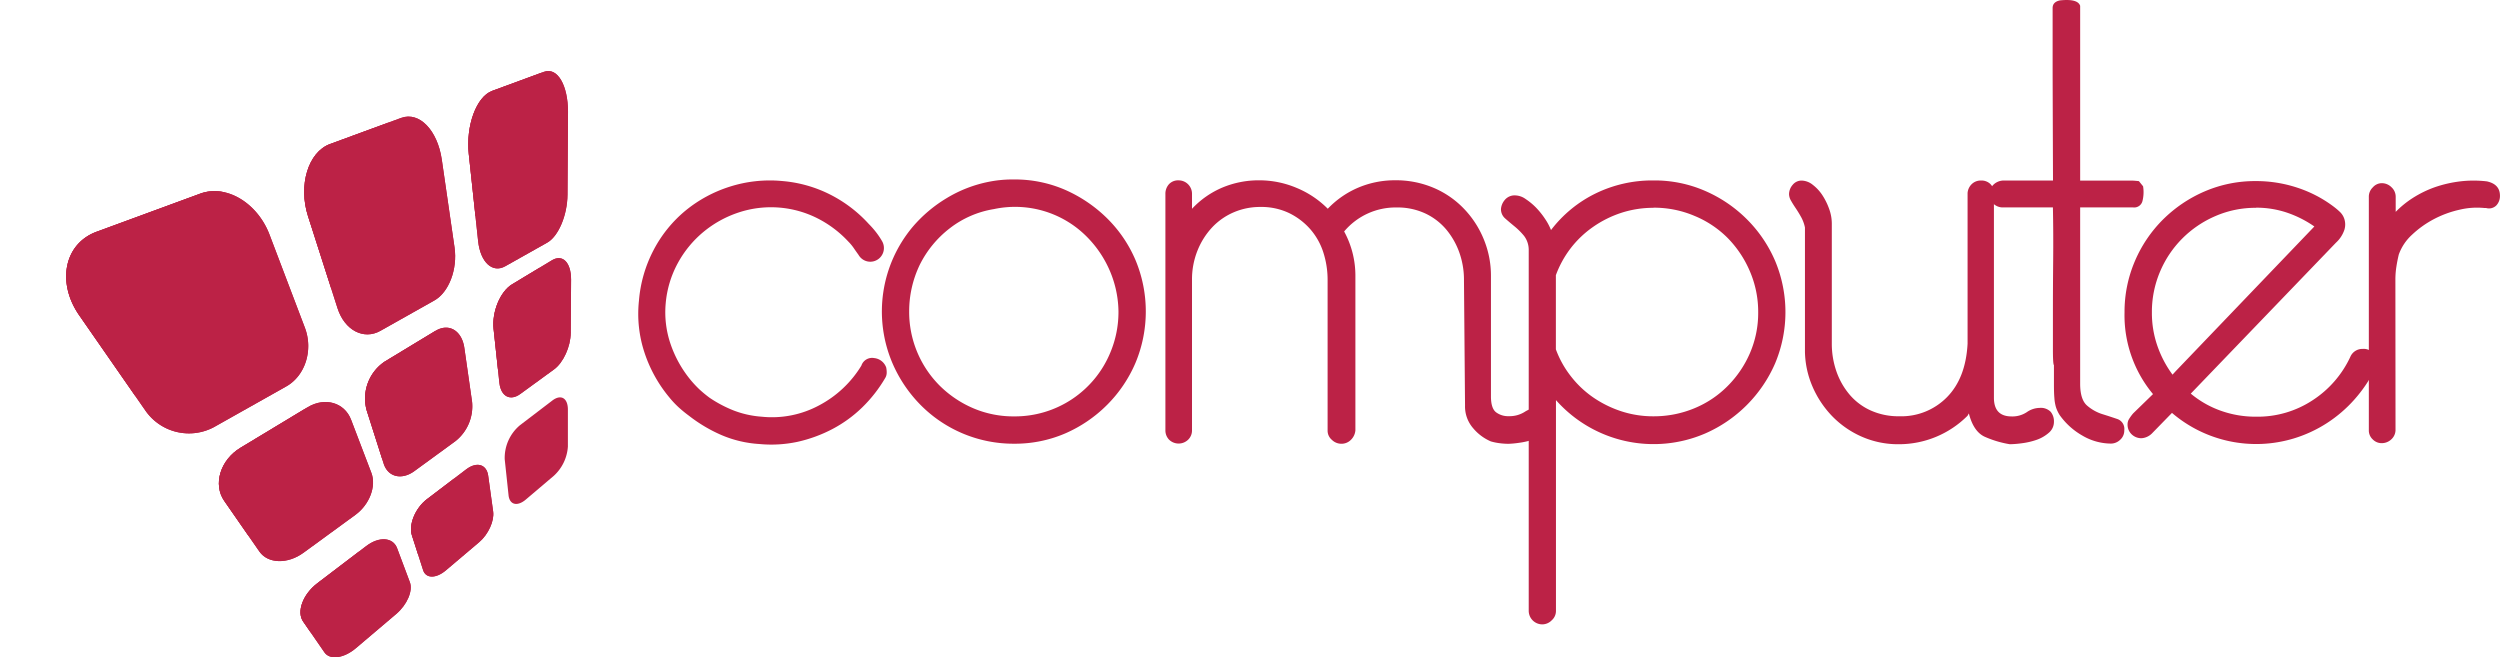 <svg xmlns="http://www.w3.org/2000/svg" xmlns:xlink="http://www.w3.org/1999/xlink" viewBox="0 0 586.47 154.19"><defs><style>.a,.b,.h{fill:#bc2246;}.a{clip-rule:evenodd;}.b{fill-rule:evenodd;}.c{clip-path:url(#a);}.d{clip-path:url(#b);}.e{clip-path:url(#c);}.f{clip-path:url(#d);}.g{clip-path:url(#e);}.i{clip-path:url(#f);}.j{clip-path:url(#g);}.k{clip-path:url(#h);}</style><clipPath id="a" transform="translate(15.52 -1.45)"><path class="a" d="M103,63.91l9.85-5.54c2.63-1.48,4.73-6.42,4.76-11.29l.12-19.38c0-6.2-2.45-10.58-5.65-9.4L99.94,22.77c-3.71,1.36-6.2,8.19-5.49,14.82L96.64,58C97.18,63.06,100.06,65.58,103,63.91Z"/></clipPath><clipPath id="b" transform="translate(15.52 -1.45)"><path class="a" d="M73.7,79.07l12.7-7.15c3.36-1.89,5.45-7.31,4.71-12.42l-3-20.68c-1-6.74-5.22-11.3-9.55-9.7L61.9,35.24c-5.15,1.89-7.48,9.72-5.17,16.9l6.93,21.63C65.35,79,69.85,81.24,73.7,79.07Z"/></clipPath><clipPath id="c" transform="translate(15.52 -1.45)"><path class="a" d="M34.63,101.67l17-9.57C56.08,89.6,58,83.59,56,78.32L47.7,56.47c-2.78-7.29-10-11.87-16.25-9.59L7.16,55.81c-7.64,2.8-9.42,11.93-4.1,19.6L18.6,97.78A12.43,12.43,0,0,0,34.63,101.67Z"/></clipPath><clipPath id="d" transform="translate(15.52 -1.45)"><path class="a" d="M106.55,93.86l7.94-5.78c2.14-1.57,3.86-5.33,3.88-8.56L118.45,67c0-3.92-1.94-6-4.45-4.52l-9.38,5.66c-2.81,1.7-4.78,6.49-4.35,10.49l1.36,12.66C102,94.49,104.2,95.59,106.55,93.86Z"/></clipPath><clipPath id="e" transform="translate(15.52 -1.45)"><path class="a" d="M81.64,112l9.73-7.1a10.44,10.44,0,0,0,3.86-9.15L93.41,83.05c-.58-4-3.58-5.89-6.75-4L74.72,86.28a10.43,10.43,0,0,0-4.23,11.41l4,12.55C75.53,113.4,78.73,114.09,81.64,112Z"/></clipPath><clipPath id="f" transform="translate(15.52 -1.45)"><path class="a" d="M55.67,131.12l12.21-8.91c3.26-2.38,4.92-6.68,3.73-9.81L66.85,99.93c-1.52-4-6.08-5.44-10.22-2.94l-15.72,9.49c-4.79,2.89-6.5,8.63-3.82,12.48l8.23,11.86C47.37,133.76,52,133.8,55.67,131.12Z"/></clipPath><clipPath id="g" transform="translate(15.52 -1.45)"><path class="a" d="M89.08,135.25l7.84-6.64c2.12-1.8,3.56-5,3.25-7.15L99,113c-.38-2.62-2.67-3.33-5.15-1.45l-9.21,7c-2.75,2.09-4.34,6-3.53,8.48l2.6,8.09C84.32,137.21,86.76,137.22,89.08,135.25Z"/></clipPath><clipPath id="h" transform="translate(15.52 -1.45)"><path class="a" d="M68,153.48l9.43-8c2.54-2.15,4-5.47,3.18-7.51l-3-8c-1-2.48-4.18-2.74-7.24-.41l-11.43,8.7c-3.43,2.61-4.93,6.71-3.34,9l5,7.24C61.91,156.38,65.23,155.85,68,153.48Z"/></clipPath></defs><title>logo</title><path class="b" d="M106.55,93.86l7.94-5.78c2.14-1.57,3.86-5.33,3.88-8.56L118.45,67c0-3.92-1.94-6-4.45-4.52l-9.38,5.66c-2.81,1.7-4.78,6.49-4.35,10.49l1.36,12.66C102,94.49,104.2,95.59,106.55,93.86Z" transform="translate(15.52 -1.45)"/><path class="b" d="M81.64,112l9.73-7.1a10.44,10.44,0,0,0,3.86-9.15L93.41,83.05c-.58-4-3.58-5.89-6.75-4L74.72,86.28a10.43,10.43,0,0,0-4.23,11.41l4,12.55C75.53,113.4,78.73,114.09,81.64,112Z" transform="translate(15.52 -1.45)"/><path class="b" d="M55.67,131.12l12.21-8.91c3.26-2.38,4.92-6.68,3.73-9.81L66.85,99.93c-1.52-4-6.08-5.44-10.22-2.94l-15.72,9.49c-4.79,2.89-6.5,8.63-3.82,12.48l8.23,11.86C47.37,133.76,52,133.8,55.67,131.12Z" transform="translate(15.52 -1.45)"/><path class="b" d="M103,63.91l9.85-5.54c2.63-1.48,4.73-6.42,4.76-11.29l.12-19.38c0-6.2-2.45-10.58-5.65-9.4L99.94,22.77c-3.71,1.36-6.2,8.19-5.49,14.82L96.64,58C97.18,63.06,100.06,65.58,103,63.91Z" transform="translate(15.52 -1.45)"/><path class="b" d="M73.7,79.07l12.7-7.15c3.36-1.89,5.45-7.31,4.71-12.42l-3-20.68c-1-6.74-5.22-11.3-9.55-9.7L61.9,35.24c-5.15,1.89-7.48,9.72-5.17,16.9l6.93,21.63C65.35,79,69.85,81.24,73.7,79.07Z" transform="translate(15.52 -1.45)"/><path class="b" d="M34.63,101.67l17-9.57C56.08,89.6,58,83.59,56,78.32L47.7,56.47c-2.78-7.29-10-11.87-16.25-9.59L7.16,55.81c-7.64,2.8-9.42,11.93-4.1,19.6L18.6,97.78A12.43,12.43,0,0,0,34.63,101.67Z" transform="translate(15.52 -1.45)"/><path class="b" d="M107.83,118.64l6.61-5.61a10.19,10.19,0,0,0,3.26-6.8l0-8.7c0-2.67-1.6-3.68-3.65-2.12l-7.58,5.78a10,10,0,0,0-3.59,8l.91,8.53C104.08,119.92,105.88,120.29,107.83,118.64Z" transform="translate(15.52 -1.45)"/><path class="b" d="M89.08,135.25l7.84-6.64c2.12-1.8,3.56-5,3.25-7.15L99,113c-.38-2.62-2.67-3.33-5.15-1.45l-9.21,7c-2.75,2.09-4.34,6-3.53,8.48l2.6,8.09C84.32,137.21,86.76,137.22,89.08,135.25Z" transform="translate(15.52 -1.45)"/><path class="b" d="M68,153.48l9.43-8c2.54-2.15,4-5.47,3.18-7.51l-3-8c-1-2.48-4.18-2.74-7.24-.41l-11.43,8.7c-3.43,2.61-4.93,6.71-3.34,9l5,7.24C61.91,156.38,65.23,155.85,68,153.48Z" transform="translate(15.52 -1.45)"/><path class="b" d="M103,63.91l9.85-5.54c2.63-1.48,4.73-6.42,4.76-11.29l.12-19.38c0-6.2-2.45-10.58-5.65-9.4L99.94,22.77c-3.71,1.36-6.2,8.19-5.49,14.82L96.64,58C97.18,63.06,100.06,65.58,103,63.91Z" transform="translate(15.52 -1.45)"/><g class="c"><path class="b" d="M112.55,26.92c0,14-8.15,25.32-18.22,25.32S76.11,40.9,76.11,26.92,84.27,1.6,94.33,1.6,112.55,12.94,112.55,26.92Z" transform="translate(15.52 -1.45)"/></g><path class="b" d="M73.7,79.07l12.7-7.15c3.36-1.89,5.45-7.31,4.71-12.42l-3-20.68c-1-6.74-5.22-11.3-9.55-9.7L61.9,35.24c-5.15,1.89-7.48,9.72-5.17,16.9l6.93,21.63C65.35,79,69.85,81.24,73.7,79.07Z" transform="translate(15.52 -1.45)"/><g class="d"><path class="b" d="M79.63,46.29c0,12.84-6.53,23.24-14.57,23.24S50.49,59.13,50.49,46.29,57,23.06,65.06,23.06,79.63,33.46,79.63,46.29Z" transform="translate(15.52 -1.45)"/></g><path class="b" d="M34.63,101.67l17-9.57C56.08,89.6,58,83.59,56,78.32L47.7,56.47c-2.78-7.29-10-11.87-16.25-9.59L7.16,55.81c-7.64,2.8-9.42,11.93-4.1,19.6L18.6,97.78A12.43,12.43,0,0,0,34.63,101.67Z" transform="translate(15.52 -1.45)"/><g class="e"><path class="b" d="M39.76,61c0,18.58-12.38,33.63-27.64,33.63S-15.52,79.62-15.52,61-3.15,27.41,12.12,27.41,39.76,42.47,39.76,61Z" transform="translate(15.52 -1.45)"/></g><path class="b" d="M106.55,93.86l7.94-5.78c2.14-1.57,3.86-5.33,3.88-8.56L118.45,67c0-3.92-1.94-6-4.45-4.52l-9.38,5.66c-2.81,1.7-4.78,6.49-4.35,10.49l1.36,12.66C102,94.49,104.2,95.59,106.55,93.86Z" transform="translate(15.52 -1.45)"/><g class="f"><path class="b" d="M113,72.78C113,81.16,108,88,101.78,88S90.53,81.16,90.53,72.78s5-15.16,11.25-15.16S113,64.41,113,72.78Z" transform="translate(15.52 -1.45)"/></g><path class="b" d="M81.64,112l9.73-7.1a10.44,10.44,0,0,0,3.86-9.15L93.41,83.05c-.58-4-3.58-5.89-6.75-4L74.72,86.28a10.43,10.43,0,0,0-4.23,11.41l4,12.55C75.53,113.4,78.73,114.09,81.64,112Z" transform="translate(15.52 -1.45)"/><g class="g"><ellipse class="h" cx="89.07" cy="87.96" rx="15.31" ry="19.81"/></g><path class="b" d="M55.67,131.12l12.21-8.91c3.26-2.38,4.92-6.68,3.73-9.81L66.85,99.93c-1.52-4-6.08-5.44-10.22-2.94l-15.72,9.49c-4.79,2.89-6.5,8.63-3.82,12.48l8.23,11.86C47.37,133.76,52,133.8,55.67,131.12Z" transform="translate(15.52 -1.45)"/><g class="i"><path class="b" d="M58.34,107.17c0,11-7.33,19.93-16.38,19.93s-16.39-8.92-16.39-19.93S32.91,87.23,42,87.23,58.34,96.16,58.34,107.17Z" transform="translate(15.52 -1.45)"/></g><path class="b" d="M89.08,135.25l7.84-6.64c2.12-1.8,3.56-5,3.25-7.15L99,113c-.38-2.62-2.67-3.33-5.15-1.45l-9.21,7c-2.75,2.09-4.34,6-3.53,8.48l2.6,8.09C84.32,137.21,86.76,137.22,89.08,135.25Z" transform="translate(15.52 -1.45)"/><g class="j"><path class="b" d="M92.24,119.66c0,6.56-4.27,11.87-9.54,11.87s-9.54-5.31-9.54-11.87,4.27-11.86,9.54-11.86S92.24,113.11,92.24,119.66Z" transform="translate(15.52 -1.45)"/></g><path class="b" d="M68,153.48l9.43-8c2.54-2.15,4-5.47,3.18-7.51l-3-8c-1-2.48-4.18-2.74-7.24-.41l-11.43,8.7c-3.43,2.61-4.93,6.71-3.34,9l5,7.24C61.91,156.38,65.23,155.85,68,153.48Z" transform="translate(15.52 -1.45)"/><g class="k"><path class="b" d="M69.17,134.83C69.17,143.2,62.81,150,55,150s-14.2-6.79-14.2-15.16,6.36-15.17,14.2-15.17S69.17,126.45,69.17,134.83Z" transform="translate(15.52 -1.45)"/></g><path class="h" d="M186.55,87.22a2.65,2.65,0,0,1,3-1.77,3.35,3.35,0,0,1,2.82,2.2,5.68,5.68,0,0,1,.12,1.2,2.47,2.47,0,0,1-.3,1.19A32.69,32.69,0,0,1,186.77,97a30.19,30.19,0,0,1-7,5.09,33.12,33.12,0,0,1-8.17,3,29.43,29.43,0,0,1-9,.52,26.67,26.67,0,0,1-8.85-2.09A35,35,0,0,1,146.13,99a30.54,30.54,0,0,1-2.45-2,21.68,21.68,0,0,1-2.21-2.36,32.06,32.06,0,0,1-5.78-10.41A28.93,28.93,0,0,1,134.37,72a30.89,30.89,0,0,1,3.43-11.88,30,30,0,0,1,7.44-9.22,31.24,31.24,0,0,1,10.44-5.66A30.93,30.93,0,0,1,168,43.92a30.42,30.42,0,0,1,11.27,3.19,31.41,31.41,0,0,1,9,6.86,21.42,21.42,0,0,1,1.65,1.86A18.87,18.87,0,0,1,191.39,58a3.22,3.22,0,0,1-.7,4.1,3.18,3.18,0,0,1-4.81-.86c-.41-.57-.8-1.12-1.16-1.65a10.89,10.89,0,0,0-1.23-1.47,25.79,25.79,0,0,0-7.17-5.42,24.18,24.18,0,0,0-18.55-1.41,25.49,25.49,0,0,0-8.3,4.59,25,25,0,0,0-6,7.32,24.12,24.12,0,0,0-2.82,9.37,23,23,0,0,0,1.16,9.65,26.88,26.88,0,0,0,4.53,8.18,25.18,25.18,0,0,0,2.18,2.36,28.29,28.29,0,0,0,2.42,2,29.24,29.24,0,0,0,5.69,3,22.6,22.6,0,0,0,6.5,1.44,23.32,23.32,0,0,0,13.53-2.67A25.58,25.58,0,0,0,186.55,87.22Z" transform="translate(15.52 -1.45)"/><path class="h" d="M221.71,43.55h.67a29.52,29.52,0,0,1,12,2.45,32.8,32.8,0,0,1,9.8,6.65,30.59,30.59,0,0,1,6.67,9.8,31.29,31.29,0,0,1,0,24.13,31.3,31.3,0,0,1-6.67,9.86,31.81,31.81,0,0,1-9.8,6.68,29.84,29.84,0,0,1-12,2.42,30.66,30.66,0,0,1-21.95-9.1,31.84,31.84,0,0,1-6.62-9.86,30.88,30.88,0,0,1,4.75-31.88,32.33,32.33,0,0,1,8-6.77,30.43,30.43,0,0,1,9.86-3.83A28.38,28.38,0,0,1,221.71,43.55Zm-21.5,20.09a25.24,25.24,0,0,0-2.45,10.84A24.47,24.47,0,0,0,205,92a25.31,25.31,0,0,0,7.84,5.24,24,24,0,0,0,9.52,1.89,24.21,24.21,0,0,0,22.6-15,24.57,24.57,0,0,0,1.9-9.62,25,25,0,0,0-2.54-10.65,25.5,25.5,0,0,0-6.43-8.3,23.72,23.72,0,0,0-20.24-5.06A22.84,22.84,0,0,0,207.29,55,24.66,24.66,0,0,0,200.21,63.64Z" transform="translate(15.52 -1.45)"/><path class="h" d="M334.22,105a11.14,11.14,0,0,1-4.16-3.1,7.75,7.75,0,0,1-1.9-5.3l-.25-29.4a19.12,19.12,0,0,0-1.07-6.46,17.64,17.64,0,0,0-3.06-5.42,14.5,14.5,0,0,0-4.93-3.79,15.42,15.42,0,0,0-6.74-1.41,15.76,15.76,0,0,0-12.31,5.63,21.65,21.65,0,0,1,2.64,10.41v36.26a3.52,3.52,0,0,1-1.05,2.21,3.09,3.09,0,0,1-2.26.92,3.16,3.16,0,0,1-2.21-.92,2.8,2.8,0,0,1-1-2.08V67.19a21,21,0,0,0-1-6.52,15.47,15.47,0,0,0-3.06-5.45,15.82,15.82,0,0,0-5-3.8A15.09,15.09,0,0,0,280.14,50,15.65,15.65,0,0,0,274,51.21a15.12,15.12,0,0,0-5.08,3.49,17.4,17.4,0,0,0-3.49,5.45,18.2,18.2,0,0,0-1.32,7v35.22a3,3,0,0,1-.89,2.21,3.21,3.21,0,0,1-4.5,0,3.12,3.12,0,0,1-.85-2.21V47a3.34,3.34,0,0,1,.82-2.32,2.91,2.91,0,0,1,2.3-.92,3.14,3.14,0,0,1,3.12,3.12v3.55a20.87,20.87,0,0,1,7.17-5,22.08,22.08,0,0,1,8.57-1.68,22.45,22.45,0,0,1,8.85,1.8,22.22,22.22,0,0,1,7.26,4.87,21.4,21.4,0,0,1,7.26-5,22,22,0,0,1,8.48-1.68,22.6,22.6,0,0,1,9.25,1.84,21.4,21.4,0,0,1,7.11,5,22.65,22.65,0,0,1,4.56,7.16,22.37,22.37,0,0,1,1.62,8.39v28.3c0,1.88.4,3.12,1.2,3.74a4.71,4.71,0,0,0,3,.91,6.66,6.66,0,0,0,3.7-1,6,6,0,0,1,3.22-1,2.76,2.76,0,0,1,2.29,1,3.46,3.46,0,0,1,.83,2.21,3.28,3.28,0,0,1-1.28,2.6,9.2,9.2,0,0,1-3,1.66,18.16,18.16,0,0,1-3.46.79,21.47,21.47,0,0,1-2.32.22,15.61,15.61,0,0,1-2.06-.13A13.1,13.1,0,0,1,334.22,105Z" transform="translate(15.52 -1.45)"/><path class="h" d="M343.1,60A5.42,5.42,0,0,0,342,56.78a16.33,16.33,0,0,0-2.2-2.2c-.8-.65-1.54-1.28-2.21-1.87a2.86,2.86,0,0,1-1-2.24,3.71,3.71,0,0,1,.8-2A3,3,0,0,1,340,47.29a4.42,4.42,0,0,1,2.39.86,14.74,14.74,0,0,1,2.42,2,18.13,18.13,0,0,1,2.11,2.63,13.31,13.31,0,0,1,1.41,2.64,29.31,29.31,0,0,1,10.38-8.55,30.32,30.32,0,0,1,13.69-3.09,29.65,29.65,0,0,1,12,2.42,31.71,31.71,0,0,1,9.83,6.64,31.08,31.08,0,0,1,6.68,9.83,31.06,31.06,0,0,1,0,24,31.71,31.71,0,0,1-16.51,16.51,30.58,30.58,0,0,1-34.91-7.87v49.49a2.92,2.92,0,0,1-1,2.17,3.1,3.1,0,0,1-2.2.95,3.19,3.19,0,0,1-3.19-3.12Zm29.28-9.8a24.28,24.28,0,0,0-7.6,1.19,25.28,25.28,0,0,0-6.61,3.31,23.68,23.68,0,0,0-5.24,5A24,24,0,0,0,349.47,66v17.4a23,23,0,0,0,3.46,6.24,23.5,23.5,0,0,0,5.24,5,25.83,25.83,0,0,0,6.61,3.28,24,24,0,0,0,7.6,1.19A24.78,24.78,0,0,0,382,97.21,23.62,23.62,0,0,0,389.77,92,24.84,24.84,0,0,0,395,84.28a23.76,23.76,0,0,0,1.93-9.55A24,24,0,0,0,395,65.14a25.24,25.24,0,0,0-5.18-7.81A23.74,23.74,0,0,0,382,52.1,24.28,24.28,0,0,0,372.38,50.17Z" transform="translate(15.52 -1.45)"/><path class="h" d="M407.9,54.82a8.68,8.68,0,0,0-.85-2.36c-.41-.75-.83-1.44-1.26-2.08s-.81-1.23-1.13-1.8a3.18,3.18,0,0,1-.49-1.54,3.37,3.37,0,0,1,.85-2.23,2.67,2.67,0,0,1,2.09-1,4.34,4.34,0,0,1,2.63,1A9.88,9.88,0,0,1,412,47.26a15.24,15.24,0,0,1,1.59,3.24,10.07,10.07,0,0,1,.61,3.34V82.08a19.72,19.72,0,0,0,1.07,6.46,17.09,17.09,0,0,0,3.1,5.48,14.09,14.09,0,0,0,5,3.74A15.8,15.8,0,0,0,430,99.1a15,15,0,0,0,11.21-4.47q4.41-4.47,4.84-12.55V46.74a3.23,3.23,0,0,1,1-2.12,3,3,0,0,1,2.11-.82,3,3,0,0,1,2.24.82,2.89,2.89,0,0,1,.83,2.12v48c0,2.94,1.38,4.4,4.16,4.4a6.11,6.11,0,0,0,3.55-1,5.36,5.36,0,0,1,3-1,3.24,3.24,0,0,1,2.61.92,3.51,3.51,0,0,1,.76,2.33,3.34,3.34,0,0,1-1.22,2.6,8.67,8.67,0,0,1-2.91,1.66,17,17,0,0,1-3.46.79,23.3,23.3,0,0,1-2.76.22,23.91,23.91,0,0,1-5.88-1.75c-1.75-.8-3-2.62-3.73-5.48l-.31.55a22.74,22.74,0,0,1-16.17,6.68,21.12,21.12,0,0,1-8.73-1.81,21.89,21.89,0,0,1-6.89-4.81,23.22,23.22,0,0,1-4.56-6.86A21.61,21.61,0,0,1,407.9,84Z" transform="translate(15.52 -1.45)"/><path class="h" d="M487.22,45.15a8.53,8.53,0,0,1-.12,3.36,2,2,0,0,1-2.21,1.6H472.46V91.45c0,2.49.54,4.21,1.62,5.14a10.07,10.07,0,0,0,3.55,2c1.29.4,2.47.79,3.56,1.16a2.45,2.45,0,0,1,1.62,2.63,2.88,2.88,0,0,1-1,2.27,3.13,3.13,0,0,1-2.08.86,13.38,13.38,0,0,1-6.74-1.87,16.56,16.56,0,0,1-5.33-4.81,8.07,8.07,0,0,1-.89-1.9,10.23,10.23,0,0,1-.36-2.14c-.07-.82-.1-1.84-.1-3.06V87.1c-.16-.12-.24-1.37-.24-3.74V74.42q0-5.39.06-11.79t-.06-12.52H454.45a3.21,3.21,0,0,1-2.36-.89A3,3,0,0,1,451.2,47a3.07,3.07,0,0,1,.89-2.2,3.52,3.52,0,0,1,2.3-1h11.7Q466,19.37,466,17.46t0-7.29q0-5.38,0-6.83c0-.95.56-1.56,1.74-1.8q4.17-.44,4.72,1.28v41q5.51,0,8.73,0l3.55,0q.33,0,1.5.12Z" transform="translate(15.52 -1.45)"/><path class="h" d="M541.73,85.2c.08.25.14.46.18.64a3.13,3.13,0,0,1,.06.65.67.67,0,0,1-.06.3.75.75,0,0,0-.06.31l-.3,1.1a33.12,33.12,0,0,1-4.78,7,31.45,31.45,0,0,1-6.4,5.49,30.86,30.86,0,0,1-7.78,3.61A30.38,30.38,0,0,1,494,98.31l-4.72,4.84a3.83,3.83,0,0,1-2.39,1.1,3.28,3.28,0,0,1-2.36-.92,3.11,3.11,0,0,1-.95-2.33,2.37,2.37,0,0,1,.31-1.19,10.69,10.69,0,0,1,1-1.38l4.66-4.53a28.87,28.87,0,0,1-6.68-19.17,30.18,30.18,0,0,1,2.42-12,30.77,30.77,0,0,1,6.62-9.8,31.56,31.56,0,0,1,9.76-6.58,29.9,29.9,0,0,1,12-2.42,30.75,30.75,0,0,1,9.77,1.56,29.17,29.17,0,0,1,8.42,4.38,17.1,17.1,0,0,1,1.47,1.23,4,4,0,0,1,1.13,1.8,4.32,4.32,0,0,1,0,2.42,7.22,7.22,0,0,1-2,3.07l-34.05,35.4a23,23,0,0,0,7,4,24.16,24.16,0,0,0,8.3,1.41A23.47,23.47,0,0,0,527,95.34a24.4,24.4,0,0,0,8.82-10.14,3.07,3.07,0,0,1,2.94-1.9A2.91,2.91,0,0,1,541.73,85.2Zm-28-35a23.55,23.55,0,0,0-9.52,1.93,24.75,24.75,0,0,0-7.78,5.26,24.49,24.49,0,0,0-5.24,7.81,24.14,24.14,0,0,0-1.9,9.56,23.49,23.49,0,0,0,1.29,7.84,25.25,25.25,0,0,0,3.55,6.74l.73-.8L527.4,54.58a25.56,25.56,0,0,0-6.34-3.22A22.47,22.47,0,0,0,513.74,50.17Z" transform="translate(15.52 -1.45)"/><path class="h" d="M546.44,102.41a3,3,0,0,1-1,2.12,3.25,3.25,0,0,1-2.26.88,2.9,2.9,0,0,1-2.08-.88,2.83,2.83,0,0,1-.92-2.12V47.6a3,3,0,0,1,.92-2.18,2.83,2.83,0,0,1,2.08-1,3.23,3.23,0,0,1,2.36,1,3,3,0,0,1,.94,2.18v3.55a22.84,22.84,0,0,1,4-3.25,25.35,25.35,0,0,1,5.2-2.54A28.64,28.64,0,0,1,561.6,44a26.37,26.37,0,0,1,6.28,0q3.06.67,3.06,3.37a3.22,3.22,0,0,1-.85,2.27,2.42,2.42,0,0,1-2.39.61h-.37a17.59,17.59,0,0,0-5.88.4,24.22,24.22,0,0,0-6,2.2,23.2,23.2,0,0,0-5.12,3.65,11.58,11.58,0,0,0-3.12,4.65c-.2.82-.39,1.74-.55,2.76a19.37,19.37,0,0,0-.25,3Z" transform="translate(15.52 -1.45)"/></svg>